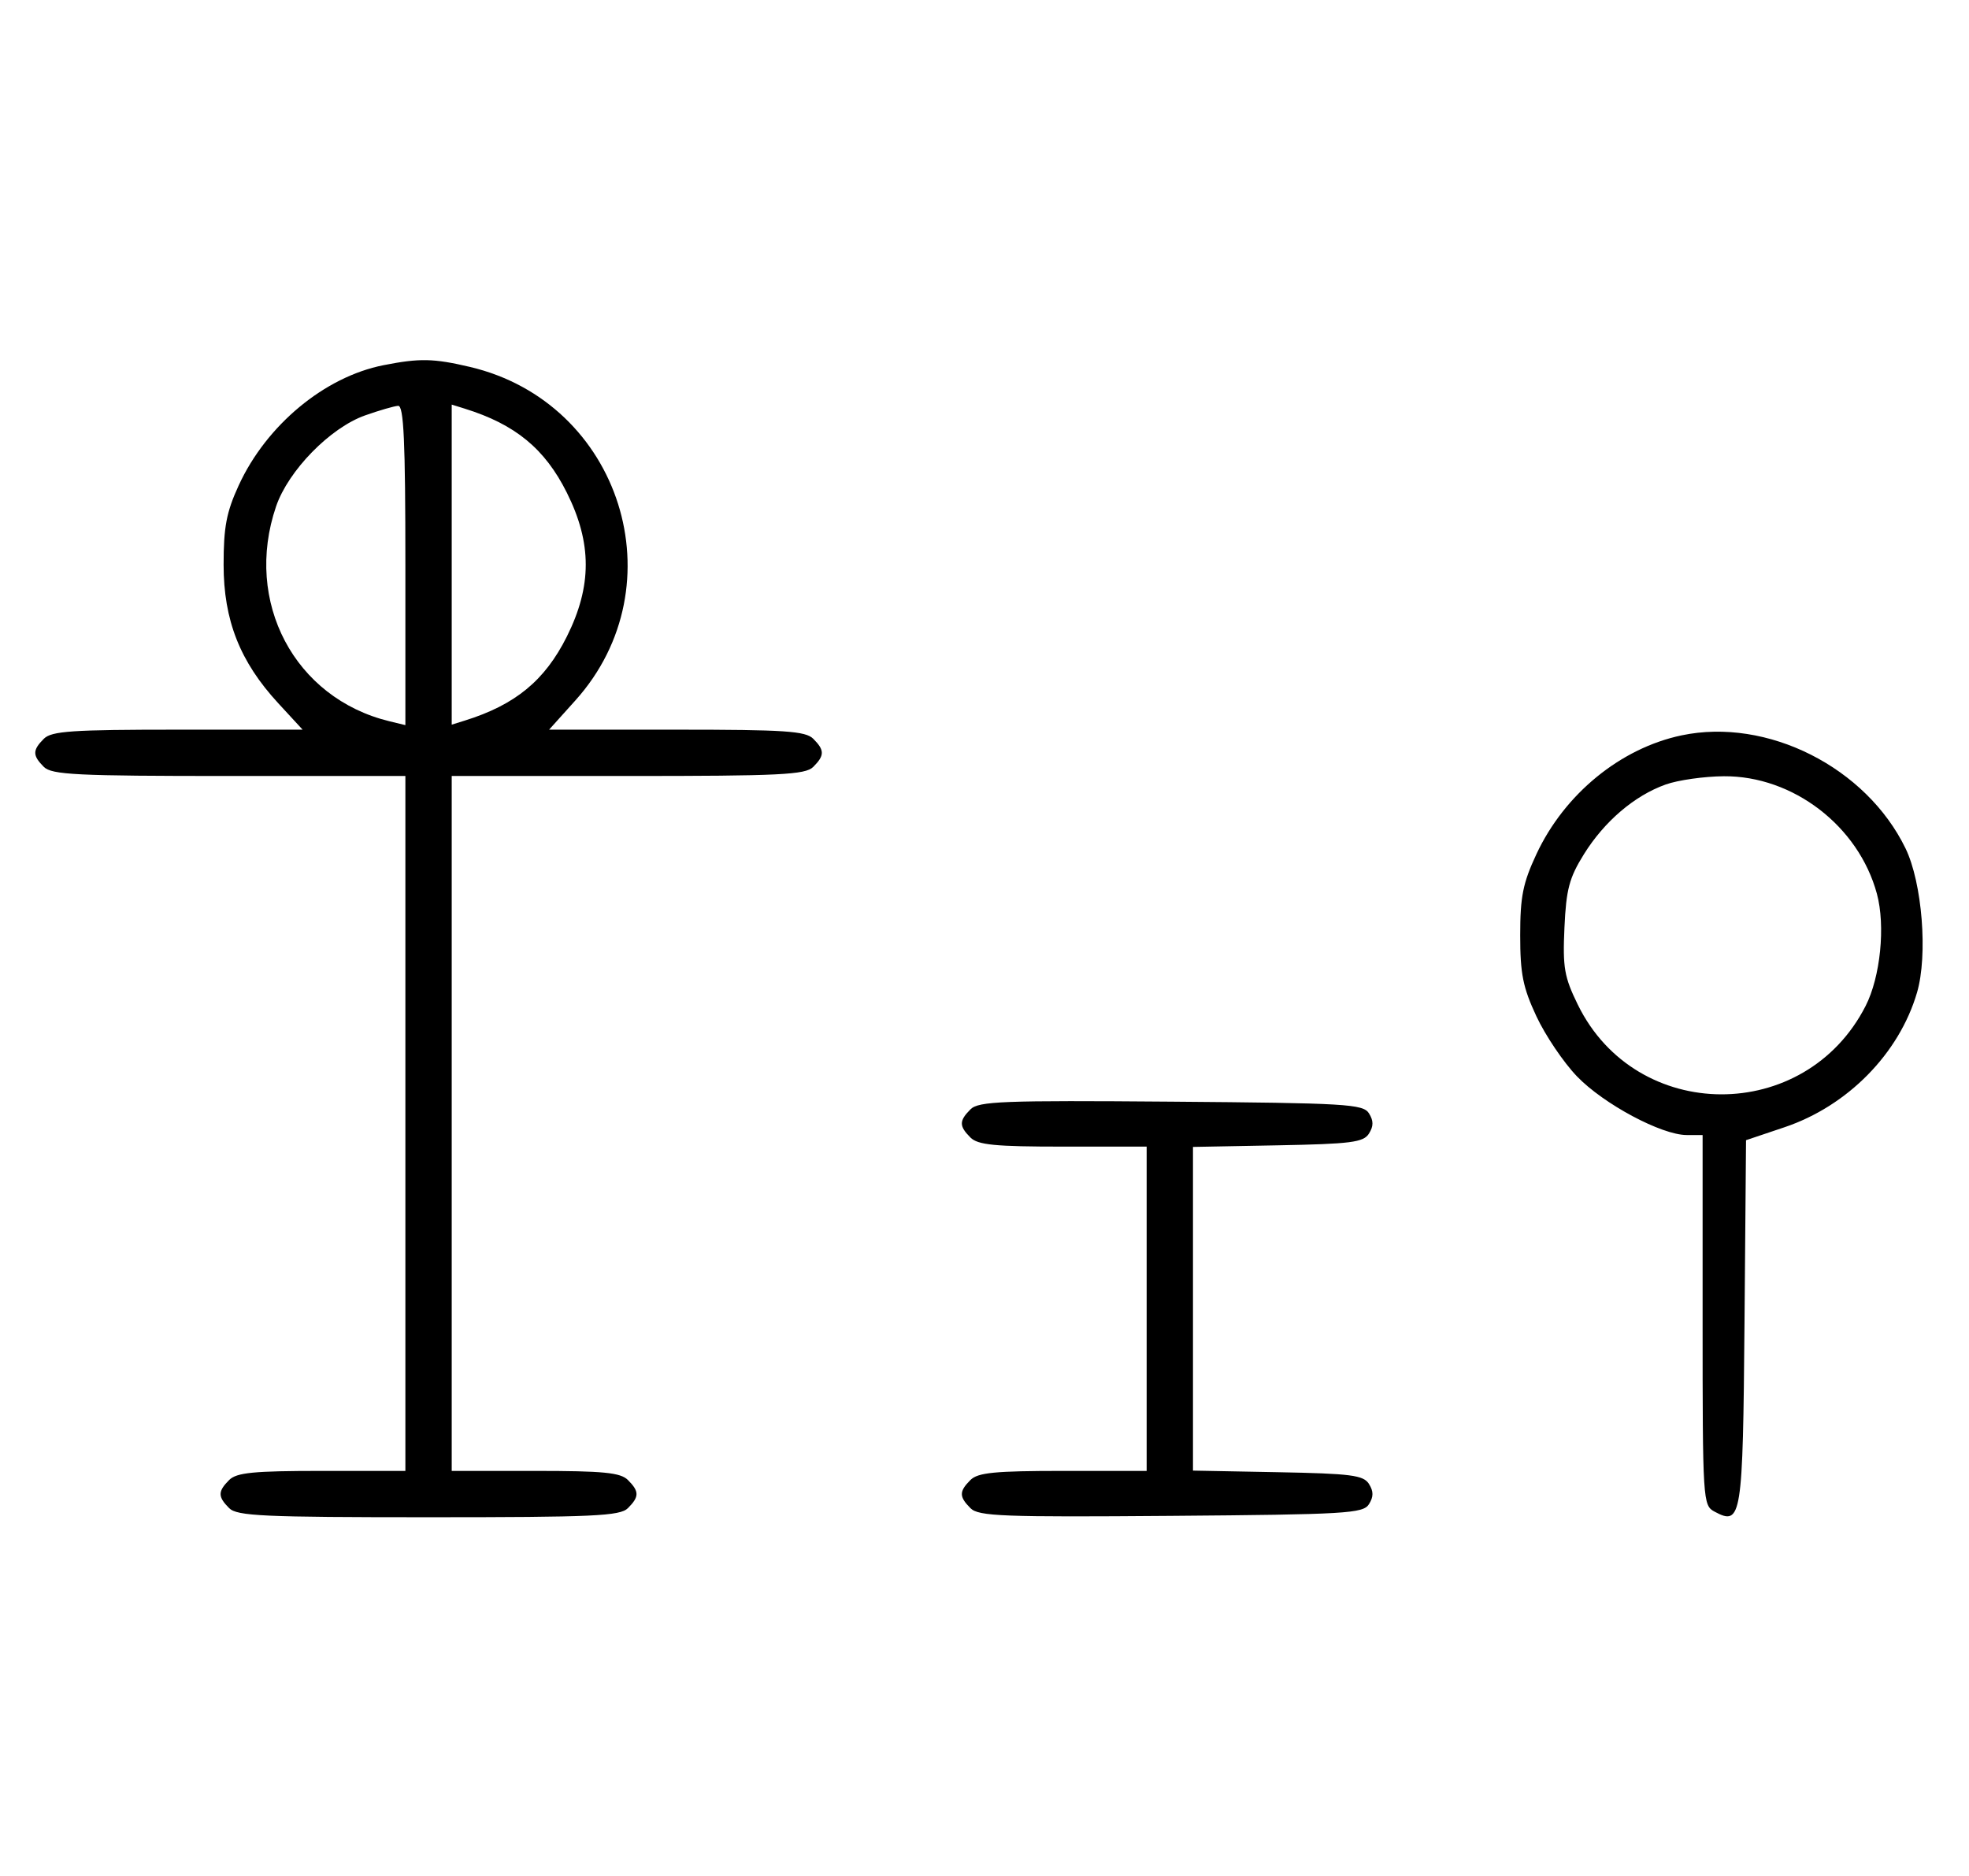 <svg xmlns="http://www.w3.org/2000/svg" width="340" height="324" viewBox="0 0 340 324" version="1.1">
	<path d="M 66.223 63.062 C 56.045 65.068, 45.996 73.411, 41.216 83.825 C 39.099 88.436, 38.611 91, 38.611 97.500 C 38.611 107.107, 41.427 114.253, 48.038 121.425 L 52.255 126 30.699 126 C 12.436 126, 8.903 126.240, 7.571 127.571 C 5.598 129.545, 5.598 130.455, 7.571 132.429 C 8.931 133.788, 13.242 134, 39.571 134 L 70 134 70 194 L 70 254 55.571 254 C 43.788 254, 40.855 254.288, 39.571 255.571 C 37.598 257.545, 37.598 258.455, 39.571 260.429 C 40.936 261.793, 45.463 262, 74 262 C 102.537 262, 107.064 261.793, 108.429 260.429 C 110.402 258.455, 110.402 257.545, 108.429 255.571 C 107.145 254.288, 104.212 254, 92.429 254 L 78 254 78 194 L 78 134 108.429 134 C 134.758 134, 139.069 133.788, 140.429 132.429 C 142.402 130.455, 142.402 129.545, 140.429 127.571 C 139.095 126.238, 135.522 126, 116.836 126 L 94.815 126 99.354 120.952 C 117.209 101.092, 107.222 69.498, 81.147 63.360 C 74.857 61.880, 72.464 61.832, 66.223 63.062 M 63.054 71.728 C 57.018 73.859, 49.781 81.260, 47.667 87.463 C 42.058 103.925, 50.847 120.571, 67.250 124.550 L 70 125.217 70 97.608 C 70 76.146, 69.722 70.018, 68.750 70.079 C 68.063 70.122, 65.499 70.864, 63.054 71.728 M 78 97.500 L 78 125.135 80.250 124.434 C 88.986 121.712, 94.088 117.513, 97.883 109.919 C 102.231 101.217, 102.231 93.783, 97.883 85.081 C 94.088 77.487, 88.986 73.288, 80.250 70.566 L 78 69.865 78 97.500 M 290.355 126.986 C 279.805 129.211, 270.145 137.120, 265.302 147.500 C 262.968 152.500, 262.502 154.833, 262.502 161.500 C 262.502 168.167, 262.968 170.500, 265.302 175.500 C 266.842 178.800, 269.991 183.465, 272.301 185.866 C 276.896 190.645, 286.907 195.998, 291.250 195.999 L 294 196 294 227.965 C 294 259.236, 294.045 259.954, 296.064 261.034 C 300.735 263.534, 300.952 262.160, 301.236 228.334 L 301.500 196.890 308.139 194.656 C 319.033 190.991, 327.929 181.951, 331.023 171.402 C 332.919 164.941, 331.923 152.435, 329.040 146.500 C 322.234 132.486, 305.146 123.866, 290.355 126.986 M 287.627 135.468 C 282.247 137.386, 277.039 141.829, 273.500 147.519 C 270.969 151.589, 270.444 153.570, 270.143 160.193 C 269.830 167.089, 270.110 168.705, 272.454 173.496 C 282.503 194.034, 311.716 194.158, 322.150 173.707 C 324.708 168.692, 325.594 159.874, 324.096 154.337 C 320.933 142.647, 309.616 133.959, 297.663 134.044 C 294.273 134.068, 289.757 134.709, 287.627 135.468 M 167.585 191.558 C 165.598 193.545, 165.595 194.452, 167.571 196.429 C 168.855 197.712, 171.788 198, 183.571 198 L 198 198 198 226 L 198 254 183.571 254 C 171.788 254, 168.855 254.288, 167.571 255.571 C 165.595 257.548, 165.598 258.455, 167.585 260.442 C 168.978 261.835, 173.159 261.995, 202.226 261.763 C 232.452 261.523, 235.377 261.350, 236.386 259.750 C 237.190 258.475, 237.191 257.525, 236.387 256.250 C 235.433 254.736, 233.314 254.463, 220.643 254.223 L 206 253.947 206 226 L 206 198.053 220.643 197.777 C 233.314 197.537, 235.433 197.264, 236.387 195.750 C 237.191 194.475, 237.190 193.525, 236.386 192.250 C 235.377 190.650, 232.452 190.477, 202.226 190.237 C 173.159 190.005, 168.978 190.165, 167.585 191.558 " stroke="none" fill="black" fill-rule="evenodd"/>
</svg>